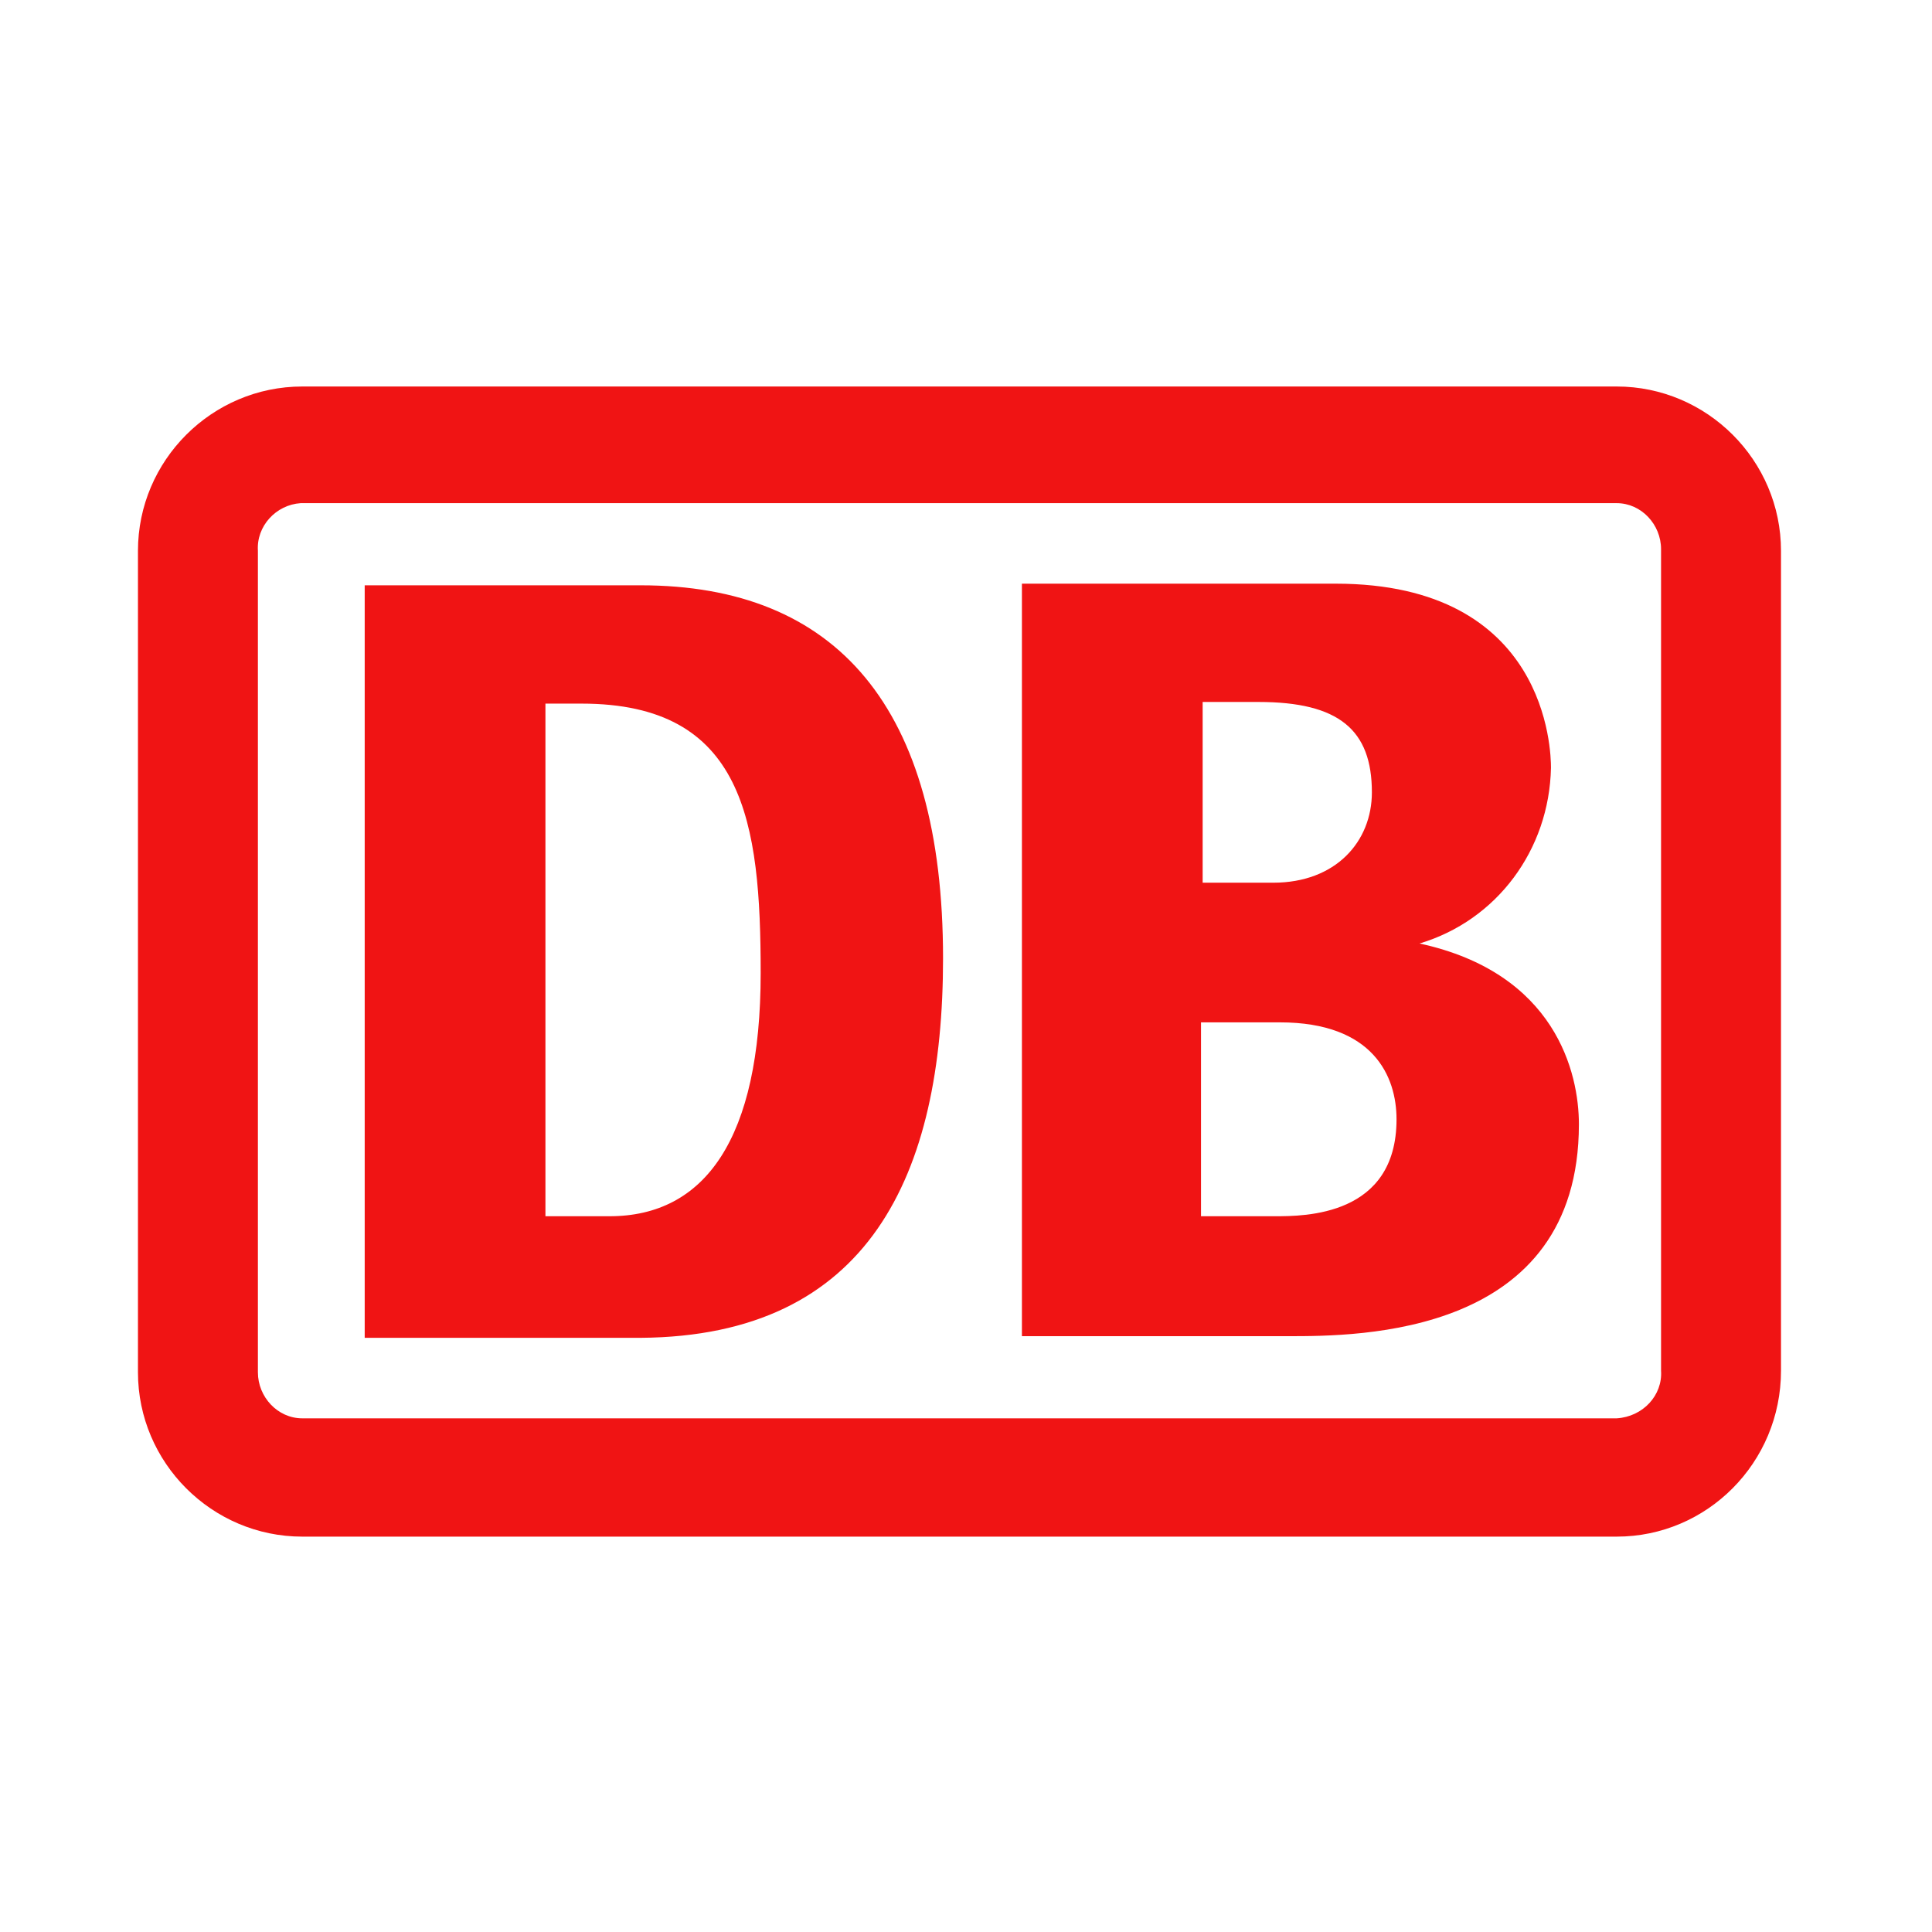 <?xml version="1.0" encoding="UTF-8" standalone="no"?>
<!-- Created with Inkscape (http://www.inkscape.org/) -->

<svg
   width="28"
   height="28"
   viewBox="0 0 7.408 7.408"
   version="1.1"
   id="svg1"
   inkscape:version="1.3 (0e150ed6c4, 2023-07-21)"
   sodipodi:docname="db.svg"
   xmlns:inkscape="http://www.inkscape.org/namespaces/inkscape"
   xmlns:sodipodi="http://sodipodi.sourceforge.net/DTD/sodipodi-0.dtd"
   xmlns="http://www.w3.org/2000/svg"
   xmlns:svg="http://www.w3.org/2000/svg">
  <sodipodi:namedview
     id="namedview1"
     pagecolor="#ffffff"
     bordercolor="#000000"
     borderopacity="0.25"
     inkscape:showpageshadow="2"
     inkscape:pageopacity="0.0"
     inkscape:pagecheckerboard="0"
     inkscape:deskcolor="#d1d1d1"
     inkscape:document-units="px"
     inkscape:zoom="17.174362"
     inkscape:cx="17.438785"
     inkscape:cy="12.751566"
     inkscape:window-width="1920"
     inkscape:window-height="1011"
     inkscape:window-x="0"
     inkscape:window-y="0"
     inkscape:window-maximized="1"
     inkscape:current-layer="layer1" />
  <defs
     id="defs1" />
  <g
     inkscape:label="Layer 1"
     inkscape:groupmode="layer"
     id="layer1"
     transform="translate(-105.833,-79.904)">
    <rect
       style="fill:#ffffff;stroke-width:0.265;stroke-linecap:round;stroke-linejoin:round"
       id="rect2"
       width="7.408"
       height="7.408"
       x="105.833"
       y="79.904" />
    <g
       id="g612-3"
       transform="matrix(0.063,0,0,0.063,106.362,81.386)"
       style="stroke-width:4.167">
      <path
         class="st0"
         d="M 90,0 H 10 C 4.5,0 0,4.5 0,10 v 50 c 0,5.5 4.5,10 10,10 h 80 c 5.5,0 10,-4.5 10,-10.1 V 10 C 100,4.5 95.5,0 90,0 Z"
         id="path1-50-8"
         style="fill:#f01414;stroke-width:4.167" />
      <path
         class="st1"
         d="m 92.7,59.9 c 0.1,1.5 -1.1,2.8 -2.7,2.9 H 10 C 8.5,62.8 7.3,61.5 7.3,60 V 10 C 7.2,8.5 8.4,7.2 9.9,7.1 H 90 c 1.5,0 2.7,1.3 2.7,2.8 z"
         id="path2-9-5"
         style="fill:#ffffff;stroke-width:4.167" />
      <path
         class="st0"
         d="M 30.6,57.9 H 13.8 V 12.1 h 16.8 c 11.9,0 18.4,7.4 18.4,22.7 0,13.2 -4.5,23 -18.4,23.1 z m 7.3,-22.2 c 0,-9.2 -1,-16.4 -10.9,-16.4 h -2.2 v 31.2 h 3.9 c 5.8,0 9.2,-4.7 9.2,-14.8 z M 78,33.9 C 82.7,32.5 85.9,28.2 86,23.2 86,22.2 85.8,12 72.9,12 H 53.8 V 57.8 H 70 c 4.3,0 17.7,0 17.7,-12.9 0,-3.1 -1.4,-9.2 -9.7,-11 z M 64.7,19.2 h 3.5 c 4.9,0 6.9,1.7 6.9,5.5 0,3 -2.2,5.5 -6,5.5 h -4.3 v -11 z m 4.5,31.3 H 64.7 V 38.7 h 4.8 c 5.7,0 7.1,3.3 7.1,5.9 0,5.9 -5.6,5.9 -7.4,5.9 z"
         id="path3-6-6"
         style="fill:#f01414;stroke-width:4.167" />
    </g>
  </g>
</svg>
